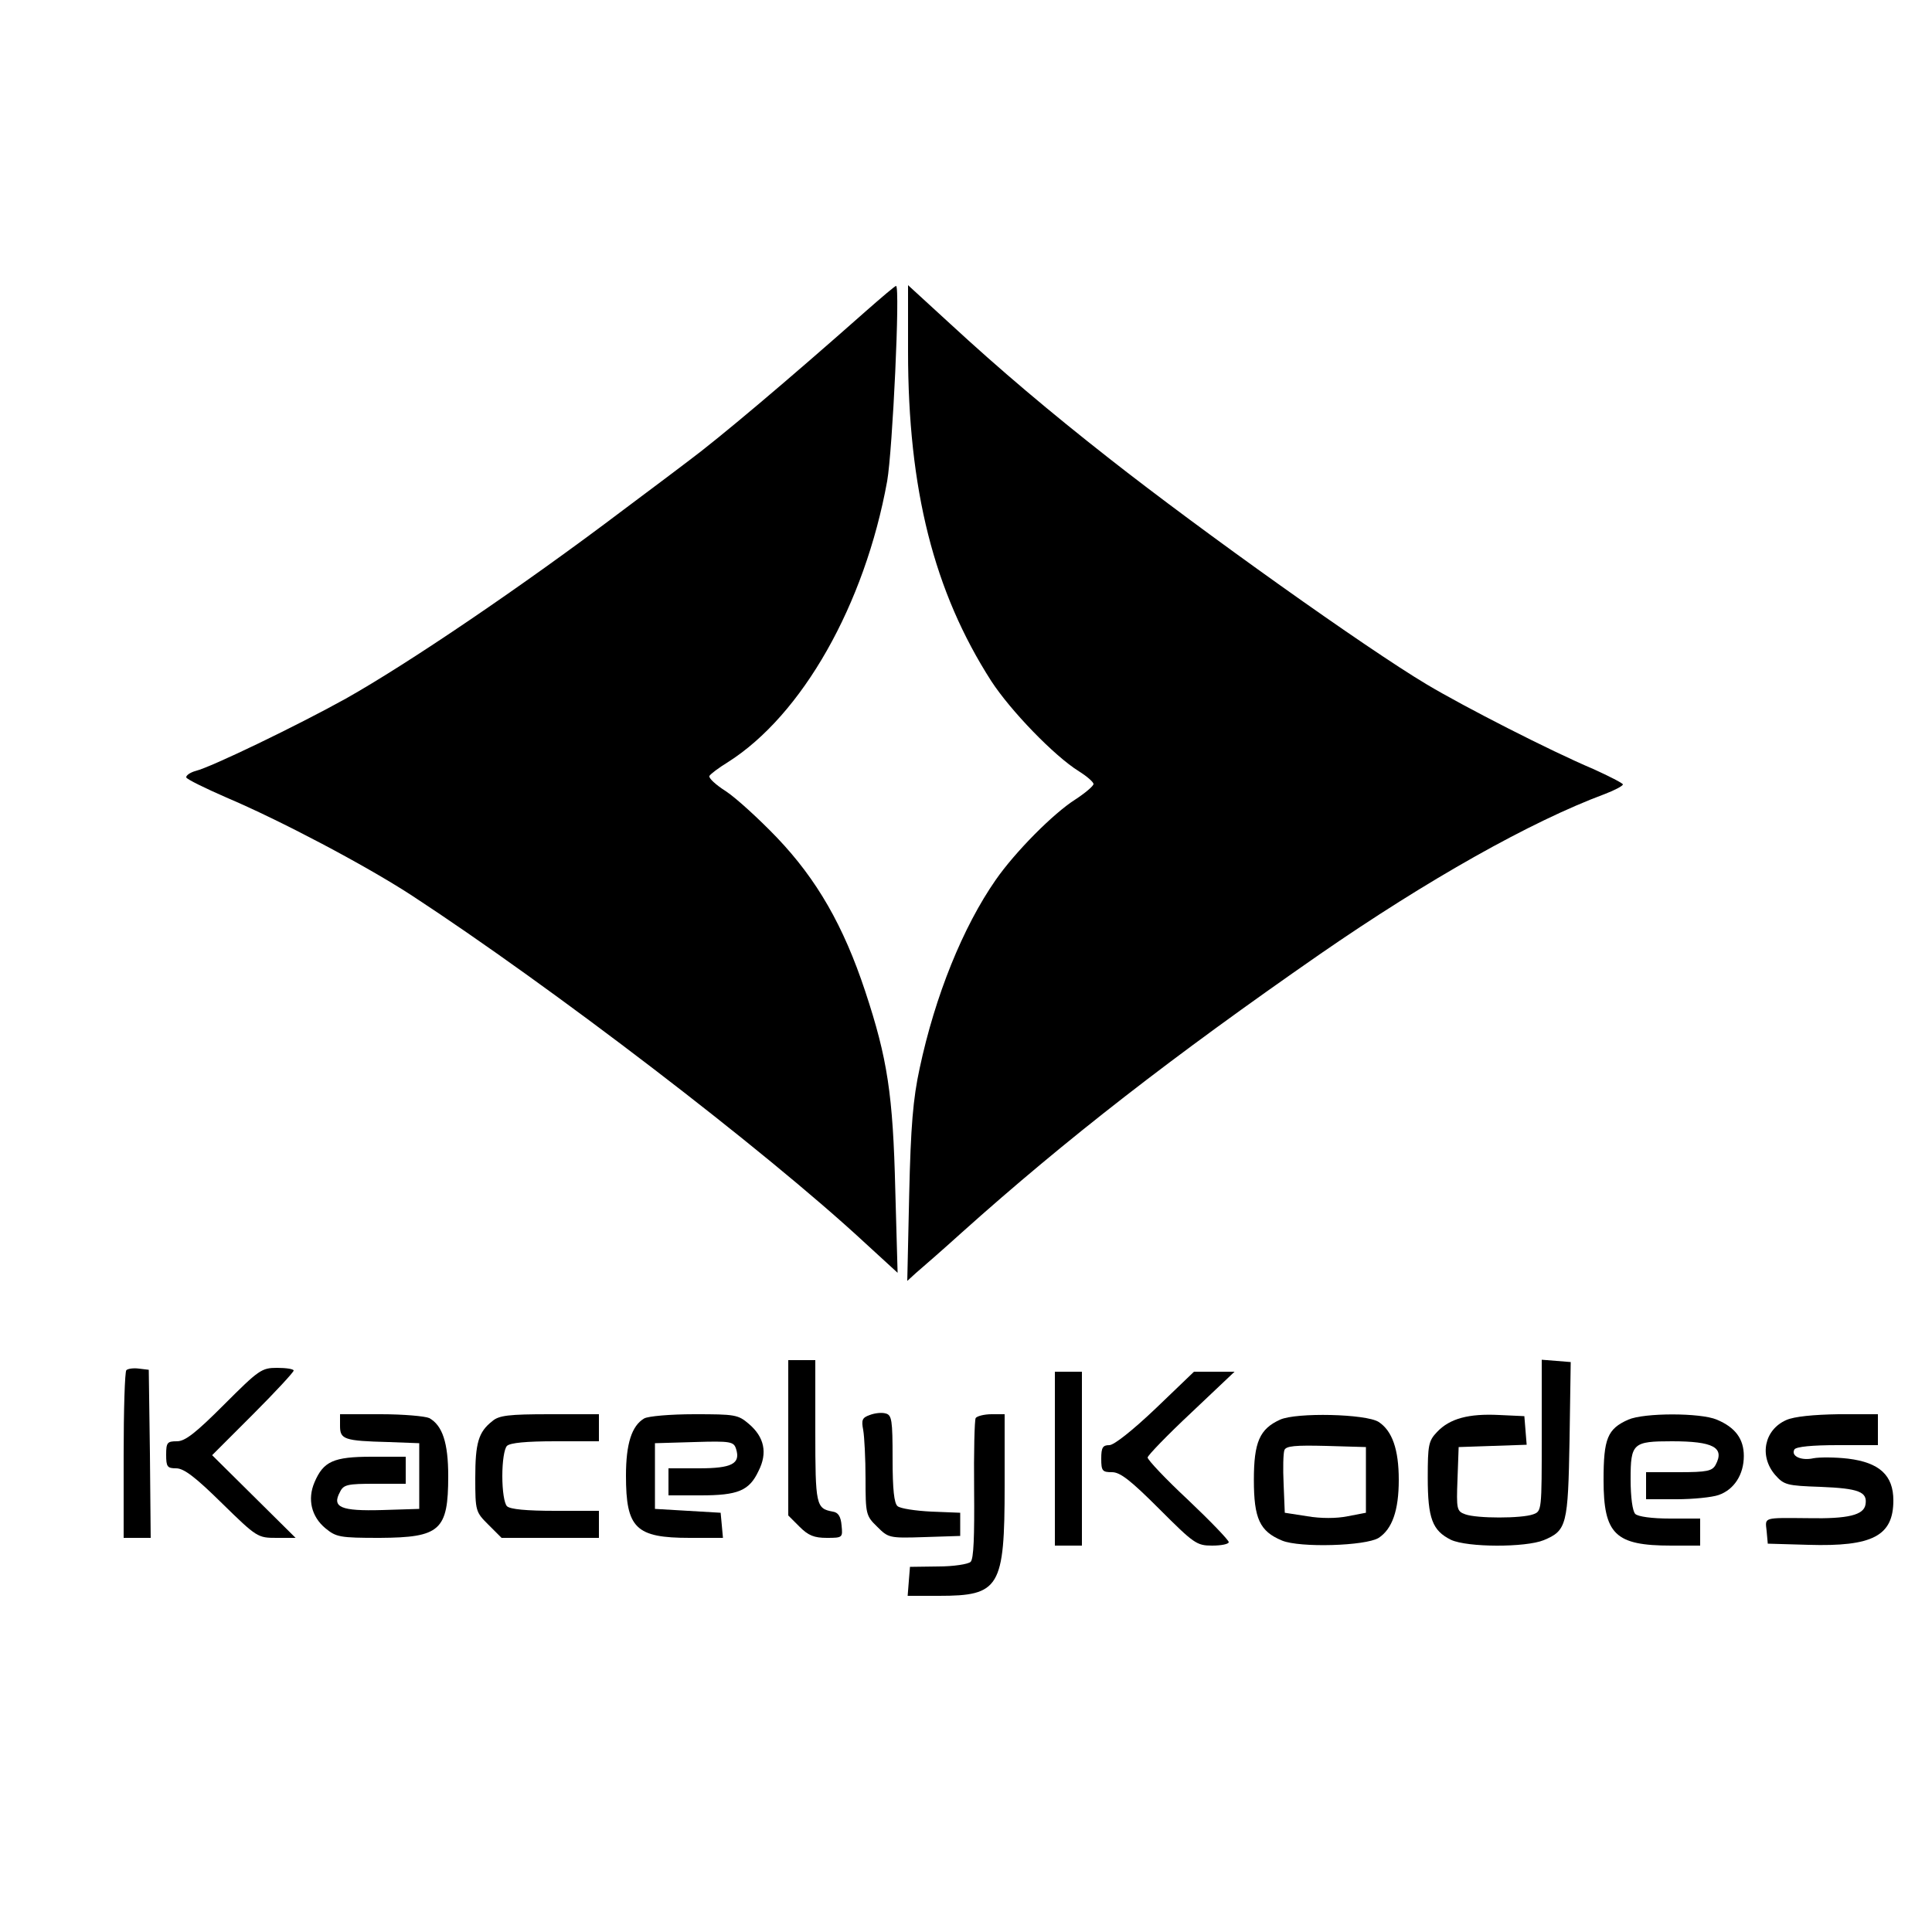 <?xml version="1.0" standalone="no"?>
<!DOCTYPE svg PUBLIC "-//W3C//DTD SVG 20010904//EN"
 "http://www.w3.org/TR/2001/REC-SVG-20010904/DTD/svg10.dtd">
<svg version="1.0" xmlns="http://www.w3.org/2000/svg"
 width="500pt" height="500pt" viewBox="0 0 500 500"
 preserveAspectRatio="xMidYMid meet">
<g transform="translate(0,500) scale(0.1,-0.1)"
fill="#000000" stroke="none">
<path d="M2240 4194 c-200 -177 -380 -329 -461 -389 -14 -11 -89 -67 -165
-124 -263 -199 -559 -399 -719 -489 -128 -71 -348 -177 -388 -187 -15 -4 -26
-12 -25 -17 2 -5 49 -28 104 -52 139 -59 359 -175 479 -253 361 -236 913 -658
1174 -900 l84 -77 -6 214 c-6 247 -20 340 -78 515 -56 169 -125 289 -228 397
-46 48 -105 102 -132 120 -27 17 -46 35 -43 40 3 5 24 21 47 35 193 122 355
408 413 728 14 80 34 505 23 505 -3 0 -38 -30 -79 -66z"/>
<path d="M2350 4091 c0 -358 67 -622 215 -853 50 -77 163 -194 227 -234 21
-13 38 -28 38 -33 0 -5 -21 -23 -47 -40 -57 -36 -156 -136 -206 -208 -85 -122
-157 -300 -197 -488 -17 -78 -23 -150 -27 -325 l-5 -225 23 21 c13 11 67 58
119 105 269 241 546 456 925 719 279 193 547 344 738 415 26 10 47 21 47 25 0
3 -35 21 -77 40 -111 47 -334 161 -431 219 -156 93 -579 394 -822 585 -153
120 -282 229 -412 349 l-108 99 0 -171z"/>
<path d="M2040 1279 l0 -201 29 -29 c23 -23 38 -29 71 -29 41 0 41 1 38 32 -2
24 -9 34 -23 36 -43 8 -45 16 -45 208 l0 184 -35 0 -35 0 0 -201z"/>
<path d="M3990 1285 c0 -194 0 -196 -22 -204 -30 -11 -146 -11 -176 0 -22 8
-23 13 -20 91 l3 83 88 3 88 3 -3 37 -3 37 -65 3 c-79 4 -128 -9 -161 -44 -22
-23 -24 -34 -24 -118 0 -106 12 -137 60 -161 43 -20 193 -20 240 -1 60 25 63
39 67 261 l3 200 -37 3 -38 3 0 -196z"/>
<path d="M327 1454 c-4 -4 -7 -103 -7 -221 l0 -213 35 0 35 0 -2 218 -3 217
-25 3 c-14 2 -29 0 -33 -4z"/>
<path d="M580 1365 c-74 -74 -101 -95 -122 -95 -25 0 -28 -3 -28 -35 0 -31 3
-35 26 -35 20 0 50 -23 118 -90 91 -89 93 -90 142 -90 l49 0 -108 107 -108
107 106 106 c58 58 105 109 105 113 0 4 -19 7 -43 7 -40 0 -47 -5 -137 -95z"/>
<path d="M2730 1225 l0 -225 35 0 35 0 0 225 0 225 -35 0 -35 0 0 -225z"/>
<path d="M2991 1355 c-60 -57 -108 -95 -120 -95 -17 0 -21 -6 -21 -35 0 -32 3
-35 28 -35 21 0 48 -21 122 -95 90 -90 97 -95 137 -95 24 0 43 4 43 9 0 5 -47
54 -105 109 -58 54 -105 104 -105 110 0 5 51 58 113 116 l112 106 -53 0 -52 0
-99 -95z"/>
<path d="M2251 1338 c-20 -7 -22 -13 -17 -39 3 -17 6 -74 6 -126 0 -91 1 -96
30 -124 29 -29 31 -30 122 -27 l93 3 0 30 0 30 -75 3 c-41 2 -80 8 -87 14 -9
7 -13 43 -13 123 0 100 -2 113 -18 117 -10 3 -28 1 -41 -4z"/>
<path d="M880 1310 c0 -35 10 -39 125 -42 l80 -3 0 -85 0 -85 -96 -3 c-107 -3
-131 7 -109 47 9 19 20 21 90 21 l80 0 0 35 0 35 -88 0 c-99 0 -125 -12 -148
-66 -19 -44 -8 -89 28 -119 28 -23 37 -25 141 -25 156 1 177 19 177 160 0 86
-15 131 -49 150 -11 5 -67 10 -125 10 l-106 0 0 -30z"/>
<path d="M1274 1322 c-36 -28 -44 -57 -44 -147 0 -86 1 -88 34 -121 l34 -34
126 0 126 0 0 35 0 35 -113 0 c-75 0 -117 4 -125 12 -7 7 -12 40 -12 78 0 38
5 71 12 78 8 8 50 12 125 12 l113 0 0 35 0 35 -127 0 c-106 0 -132 -3 -149
-18z"/>
<path d="M1667 1329 c-32 -19 -47 -65 -47 -148 0 -136 25 -161 165 -161 l86 0
-3 33 -3 32 -85 5 -85 5 0 85 0 85 102 3 c95 3 102 1 108 -18 12 -38 -11 -50
-96 -50 l-79 0 0 -35 0 -35 83 0 c97 0 126 12 150 63 24 47 15 88 -25 122 -28
24 -36 25 -141 25 -62 0 -120 -5 -130 -11z"/>
<path d="M2525 1330 c-3 -6 -5 -89 -4 -185 1 -121 -1 -179 -9 -187 -6 -6 -44
-12 -84 -12 l-73 -1 -3 -37 -3 -38 81 0 c157 0 170 21 170 285 l0 185 -34 0
c-19 0 -38 -5 -41 -10z"/>
<path d="M3313 1326 c-53 -24 -68 -58 -68 -156 0 -100 15 -133 73 -157 46 -19
216 -14 250 7 35 23 52 71 52 150 0 79 -17 127 -52 150 -33 21 -213 25 -255 6z
m222 -156 l0 -85 -47 -9 c-29 -6 -70 -6 -105 0 l-58 9 -3 74 c-2 41 -1 80 2
88 4 11 28 13 108 11 l103 -3 0 -85z"/>
<path d="M4214 1326 c-54 -24 -64 -49 -64 -156 0 -141 30 -170 175 -170 l75 0
0 35 0 35 -78 0 c-47 0 -83 5 -90 12 -7 7 -12 43 -12 90 0 93 6 98 107 98 107
0 137 -16 113 -61 -9 -16 -22 -19 -95 -19 l-85 0 0 -35 0 -35 79 0 c43 0 92 5
109 11 40 14 65 53 65 101 0 44 -22 74 -70 94 -42 18 -188 18 -229 0z"/>
<path d="M4623 1325 c-57 -25 -71 -93 -29 -142 23 -26 30 -28 118 -31 99 -4
121 -13 116 -45 -4 -28 -45 -38 -148 -36 -118 1 -112 3 -108 -33 l3 -33 105
-3 c166 -5 220 23 220 115 0 65 -36 98 -117 108 -34 4 -75 4 -90 1 -32 -7 -59
6 -49 23 5 7 46 11 112 11 l104 0 0 40 0 40 -102 0 c-65 -1 -115 -6 -135 -15z"/>
</g>
</svg>
